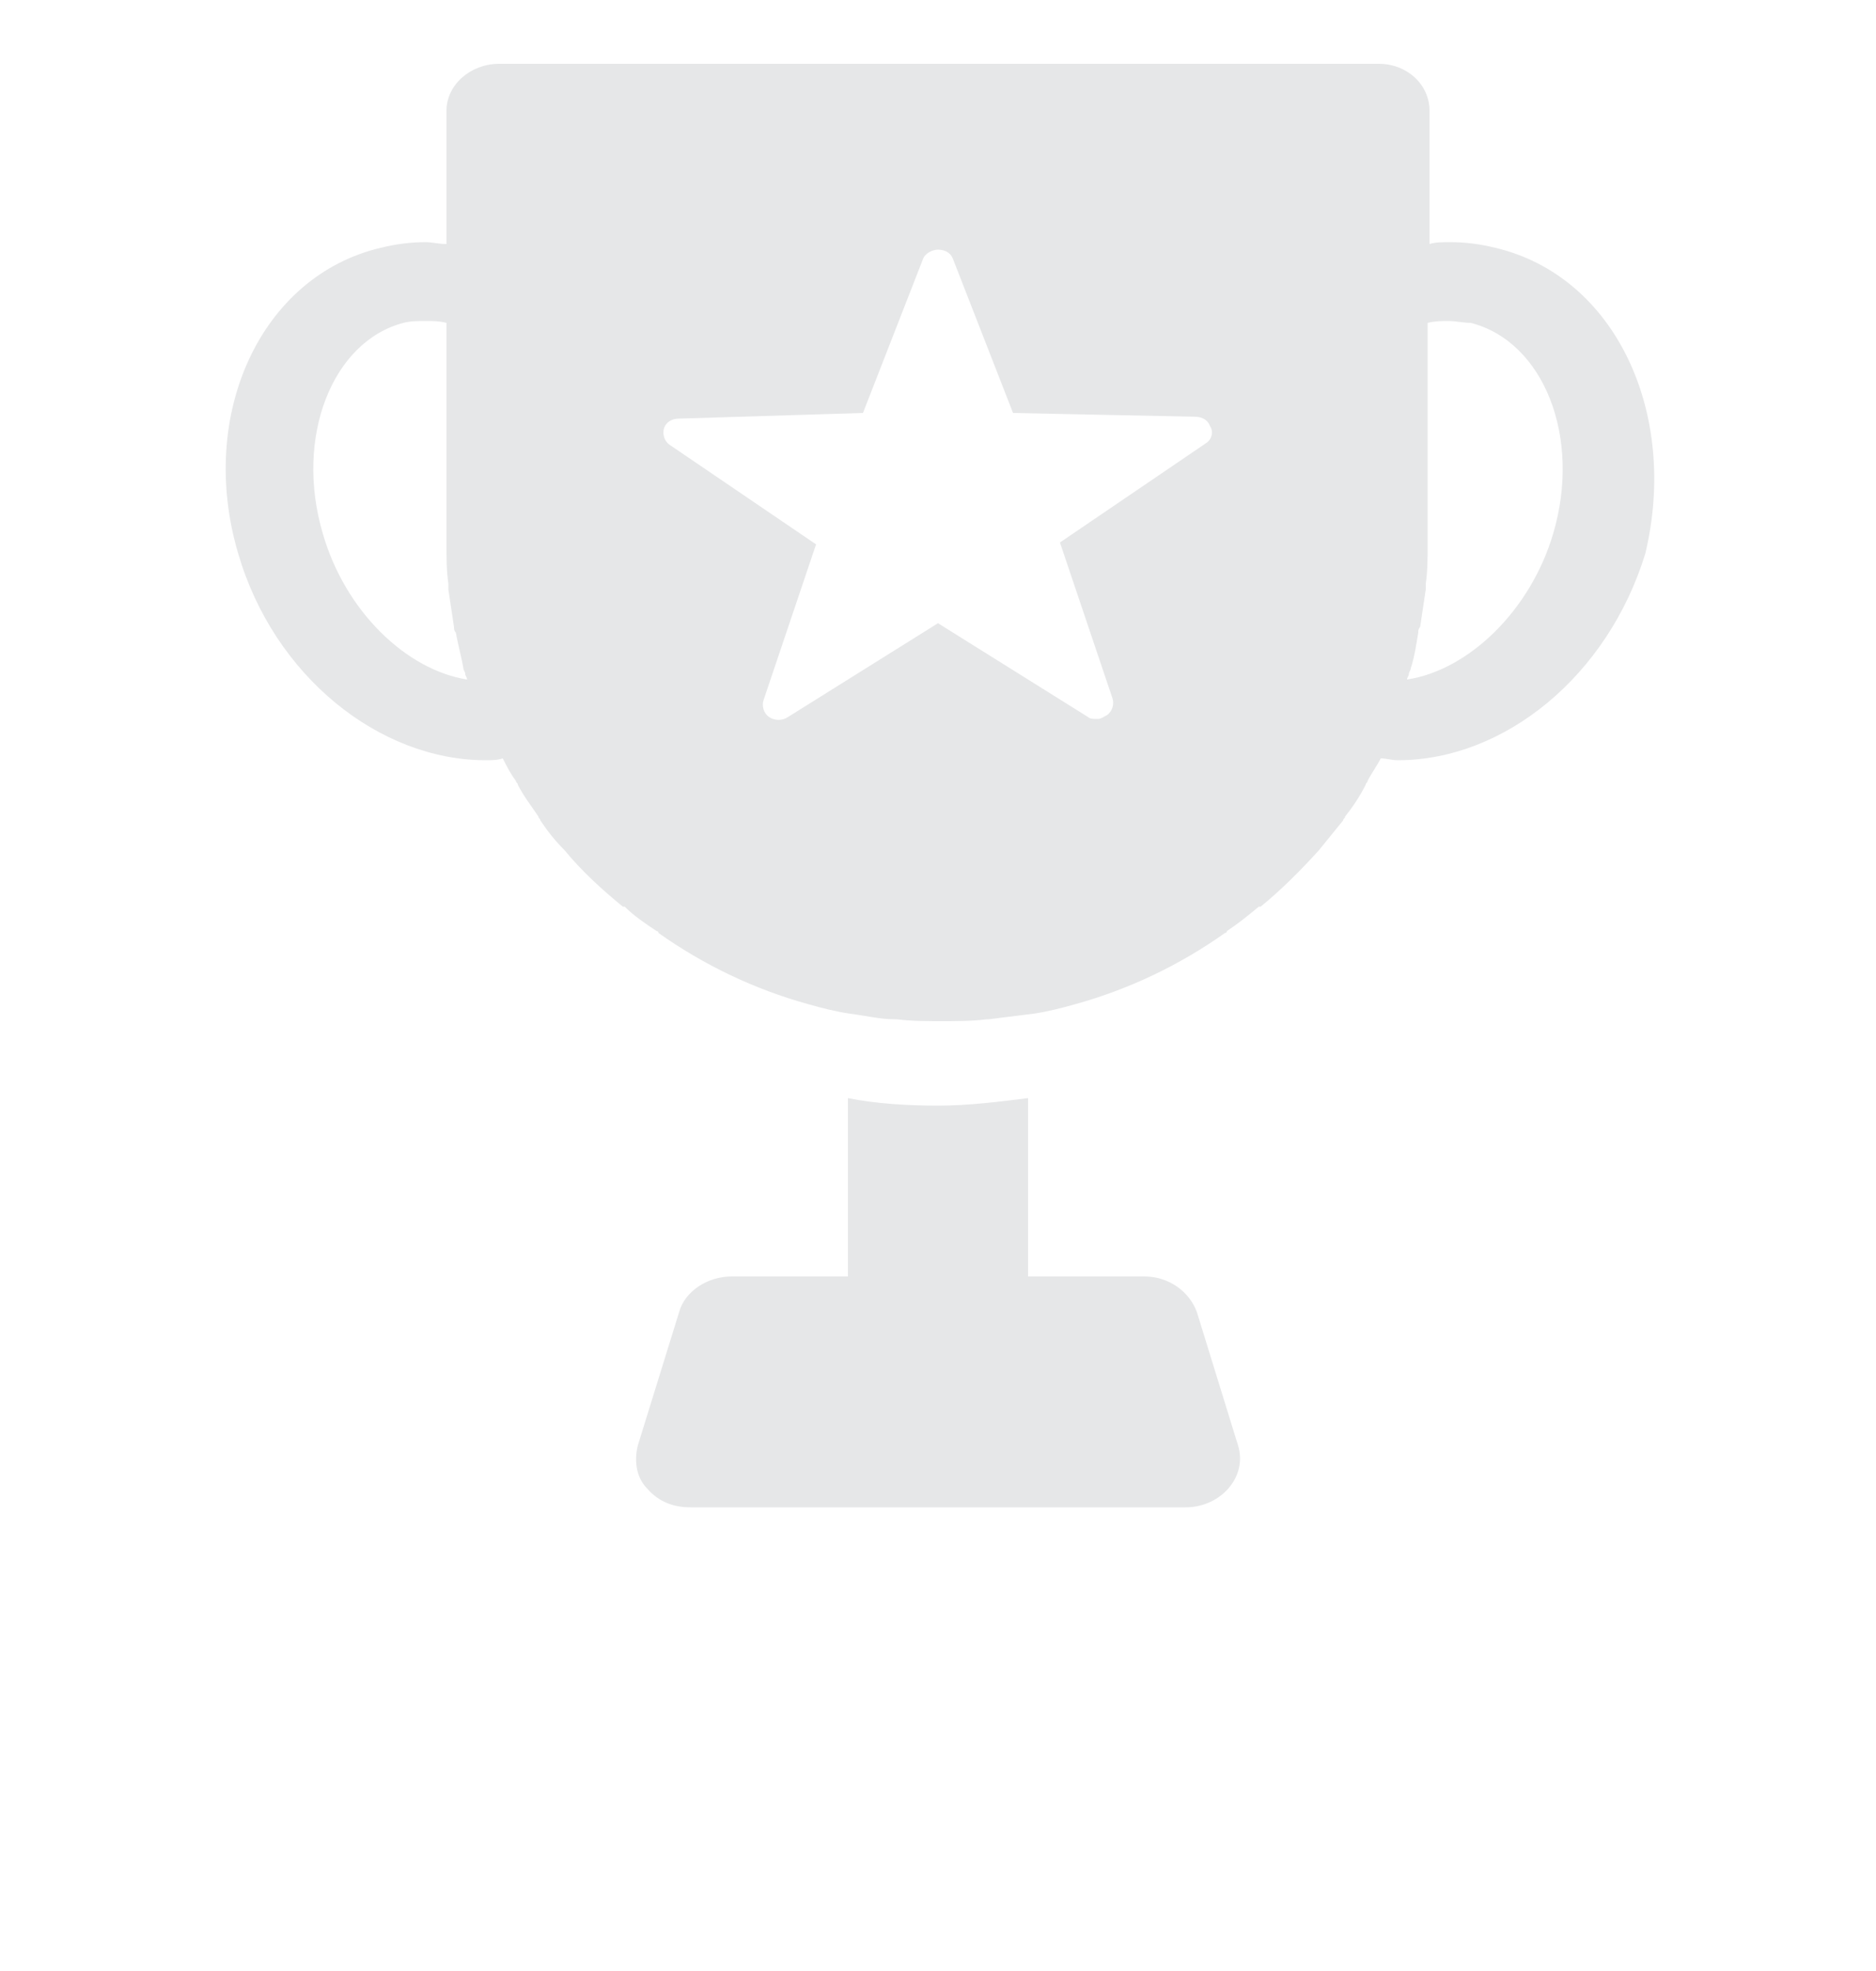 <?xml version="1.0" encoding="utf-8"?>
<!-- Generator: Adobe Illustrator 18.1.0, SVG Export Plug-In . SVG Version: 6.00 Build 0)  -->
<!DOCTYPE svg PUBLIC "-//W3C//DTD SVG 1.1//EN" "http://www.w3.org/Graphics/SVG/1.1/DTD/svg11.dtd">
<svg version="1.1" id="Layer_1" xmlns="http://www.w3.org/2000/svg" xmlns:xlink="http://www.w3.org/1999/xlink" x="0px" y="0px"
	 viewBox="0 0 100 105" enable-background="new 0 0 100 105" xml:space="preserve">
<g>
	<path fill="#E6E7E8" d="M63.8,69.9c-0.4-1.1-1.5-1.9-2.8-1.9h-6.2v-9.5c-1.6,0.2-3.2,0.4-4.8,0.4c-1.6,0-3.3-0.1-4.8-0.4v9.5H39
		c-1.3,0-2.5,0.8-2.8,1.9L34,77c-0.2,0.8-0.1,1.7,0.5,2.3c0.6,0.7,1.4,1,2.3,1h26.4h0c1.6,0,2.9-1.2,2.9-2.6c0-0.4-0.1-0.7-0.2-1
		L63.8,69.9z"/>
	<path fill="#E6E7E8" d="M82.8,28.4c-1.2,4.1-4.5,7.3-7.8,7.8c0-0.1,0.1-0.2,0.1-0.3c0-0.1,0.1-0.2,0.1-0.3c0.2-0.6,0.3-1.3,0.4-1.9
		c0-0.1,0-0.2,0.1-0.3c0.1-0.7,0.2-1.3,0.3-2c0-0.1,0-0.2,0-0.3c0.1-0.7,0.1-1.4,0.1-2.1V17.2c0.4-0.1,0.8-0.1,1.1-0.1
		c0.4,0,0.8,0.1,1.2,0.1C82.3,18.2,84.3,23.3,82.8,28.4 M64.3,23.6l-7.8,5.3l2.8,8.3c0.1,0.3,0,0.7-0.3,0.9
		c-0.2,0.1-0.3,0.2-0.5,0.2c-0.2,0-0.4,0-0.5-0.1l-8-5l-8,5c-0.3,0.2-0.7,0.2-1,0c-0.3-0.2-0.4-0.6-0.3-0.9l2.8-8.3l-7.8-5.3
		c-0.3-0.2-0.4-0.6-0.3-0.9c0.1-0.3,0.4-0.5,0.8-0.5L46,22l3.2-8.2c0.1-0.3,0.5-0.5,0.8-0.5c0.4,0,0.7,0.2,0.8,0.5L54,22l9.7,0.2
		c0.4,0,0.7,0.2,0.8,0.5C64.7,23,64.6,23.4,64.3,23.6 M17.2,28.4c-1.5-5.1,0.5-10.2,4.3-11.2c0.4-0.1,0.8-0.1,1.2-0.1
		c0.4,0,0.7,0,1.1,0.1V29c0,0.7,0,1.4,0.1,2.1c0,0.1,0,0.2,0,0.3c0.1,0.7,0.2,1.3,0.3,2c0,0.1,0,0.2,0.1,0.3
		c0.1,0.6,0.3,1.3,0.4,1.9c0,0.1,0.1,0.2,0.1,0.3c0,0.1,0.1,0.2,0.1,0.3C21.7,35.7,18.4,32.6,17.2,28.4 M79.7,13.2
		c-0.8-0.2-1.6-0.3-2.4-0.3c-0.4,0-0.8,0-1.1,0.1V5.9c0-1.4-1.2-2.5-2.7-2.5H26.6c-1.5,0-2.8,1.1-2.8,2.5V13c-0.4,0-0.8-0.1-1.1-0.1
		c-0.8,0-1.6,0.1-2.4,0.3c-6.4,1.5-9.8,8.9-7.6,16.3c1.9,6.5,7.5,11,13.2,11c0.3,0,0.6,0,0.9-0.1c0.2,0.4,0.4,0.8,0.7,1.2
		c0,0.1,0.1,0.1,0.1,0.2c0.3,0.6,0.7,1.1,1.1,1.7c0,0.1,0.1,0.1,0.1,0.2c0.4,0.6,0.8,1.1,1.3,1.6c0,0,0,0,0,0c0.9,1.1,2,2.1,3.1,3
		c0,0,0,0,0.1,0c0.5,0.5,1.1,0.9,1.7,1.3c0,0,0.1,0,0.1,0.1c2.4,1.7,5.1,3,8,3.8c0,0,0,0,0,0c0.7,0.2,1.5,0.4,2.2,0.5h0
		c0.8,0.1,1.6,0.3,2.4,0.3c0,0,0,0,0.1,0c0.8,0.1,1.6,0.1,2.4,0.1c0.8,0,1.6,0,2.4-0.1c0,0,0,0,0.1,0c0.8-0.1,1.6-0.2,2.4-0.3h0h0
		c0.7-0.1,1.5-0.3,2.2-0.5c0,0,0,0,0,0c2.9-0.8,5.6-2.1,8-3.8c0,0,0.1,0,0.1-0.1c0.6-0.4,1.1-0.8,1.7-1.3c0,0,0,0,0.1,0
		c1.1-0.9,2.1-1.9,3.1-3c0,0,0,0,0,0c0.4-0.5,0.9-1.1,1.3-1.6c0-0.1,0.1-0.1,0.1-0.2c0.4-0.5,0.8-1.1,1.1-1.7c0-0.1,0.1-0.1,0.1-0.2
		c0.2-0.4,0.5-0.8,0.7-1.2c0.3,0,0.6,0.1,0.9,0.1c5.7,0,11.2-4.5,13.2-11C89.5,22,86.1,14.7,79.7,13.2"/>
</g>
</svg>
